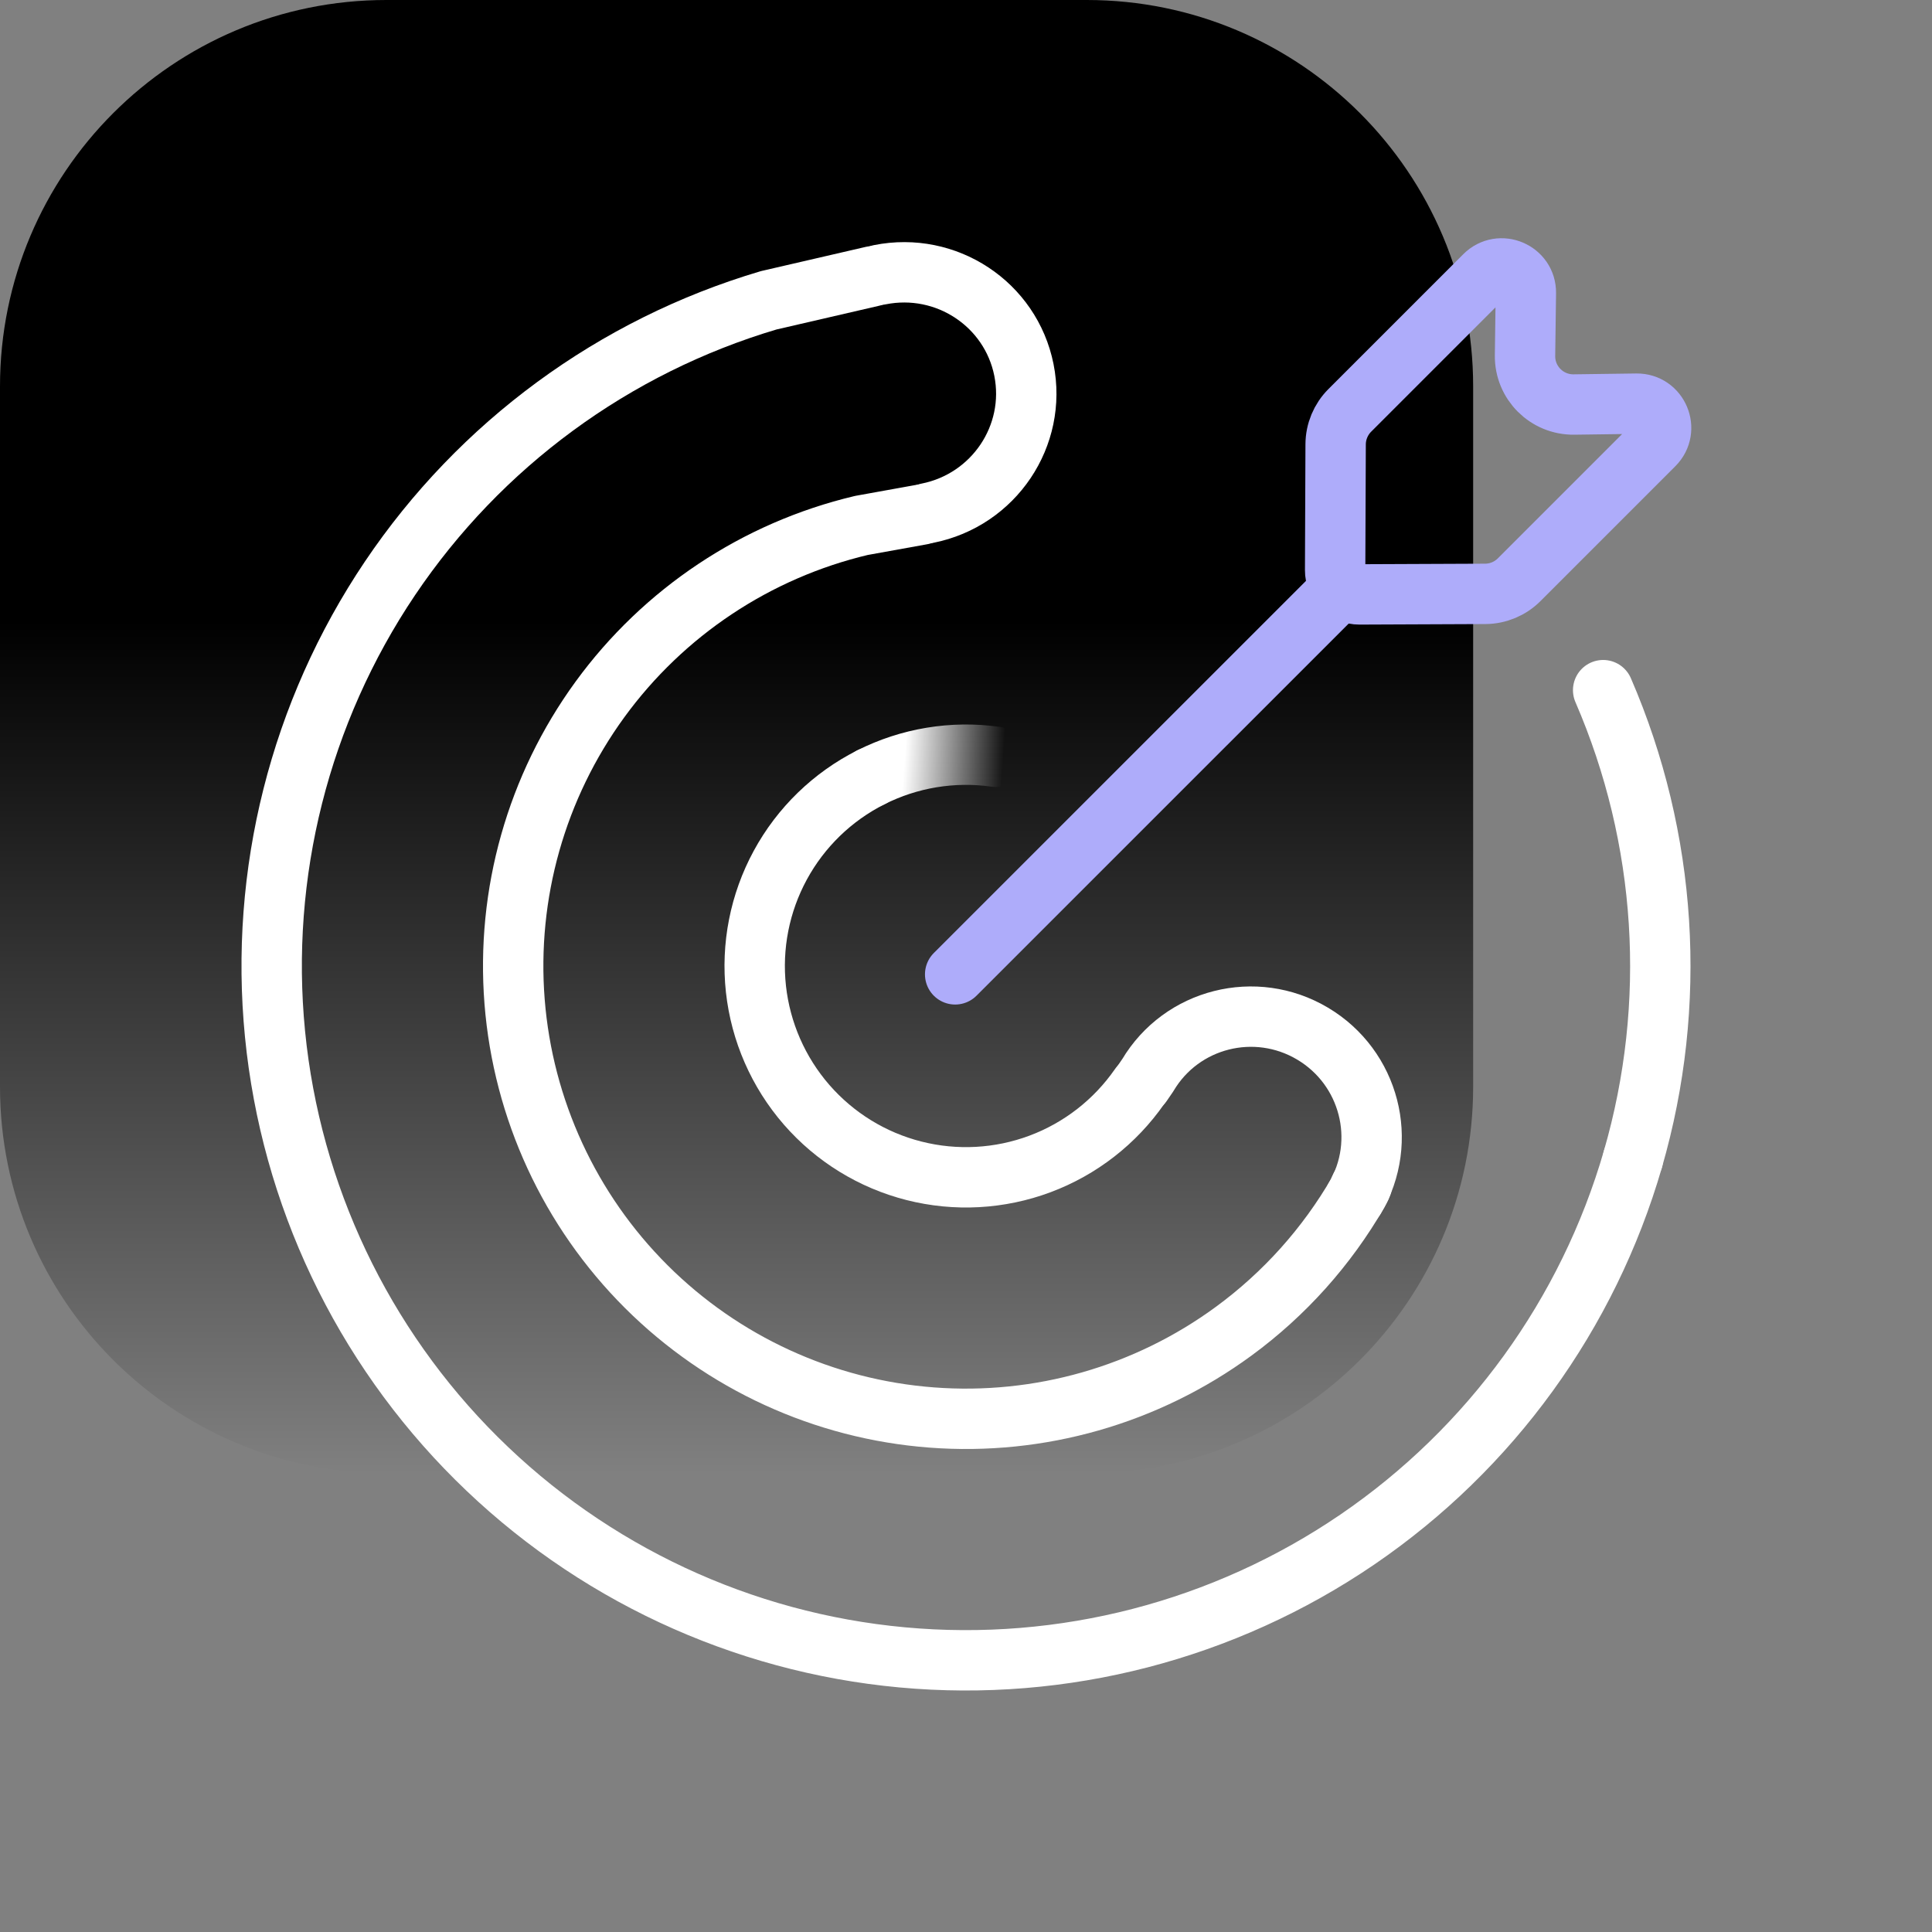 <svg width="80" height="80" viewBox="0 0 80 80" fill="none" xmlns="http://www.w3.org/2000/svg">
    <rect x="0" y="0" width="80" height="80" fill="#808080" stroke="none"/>
    <path
        d="M0 16C0 7.163 7.163 0 16 0H45C53.837 0 61 7.163 61 16V45C61 53.837 53.837 61 45 61H16C7.163 61 0 53.837 0 45V16Z"
        fill="url(#paint0_linear_10310_406)" />
    <path
        d="M67.616 47.996C65.757 54.415 61.721 59.986 56.2 63.752C50.678 67.517 44.018 69.242 37.363 68.629C30.709 68.016 24.475 65.104 19.735 60.393C14.995 55.683 12.043 49.468 11.388 42.817C10.733 36.167 12.416 29.496 16.146 23.951C19.877 18.406 25.423 14.334 31.83 12.435L36.129 11.441"
        stroke="#FFFFFF" stroke-width="2.5" stroke-linecap="round" stroke-linejoin="round" />
    <path
        d="M56.23 49.389V49.389C56.481 48.956 56.414 48.923 56.23 49.389V49.389ZM56.23 49.389C54.939 51.62 53.192 53.579 51.081 55.125C47.473 57.769 43.039 59.035 38.58 58.696C34.12 58.358 29.928 56.435 26.761 53.277C23.594 50.119 21.66 45.933 21.308 41.474C20.956 37.015 22.21 32.578 24.843 28.962C27.476 25.347 31.315 22.791 35.667 21.758L38.172 21.306"
        stroke="#FFFFFF" stroke-width="2.5" stroke-linecap="round" stroke-linejoin="round" />
    <path
        d="M47.19 44.988C46.173 46.452 44.734 47.572 43.065 48.196C41.395 48.82 39.575 48.92 37.847 48.481C36.119 48.043 34.567 47.087 33.397 45.742C32.227 44.396 31.497 42.726 31.302 40.954C31.108 39.182 31.459 37.393 32.31 35.826C33.16 34.26 34.468 32.99 36.06 32.188"
        stroke="#FFFFFF" stroke-width="2.5" stroke-linecap="round" stroke-linejoin="round" />
    <path d="M66.383 28.578C69.039 34.711 69.474 41.577 67.616 47.996" stroke="#FFFFFF"
        stroke-width="2.5" stroke-linecap="round" stroke-linejoin="round" />
    <path
        d="M56.103 49.612C57.502 47.255 56.717 44.205 54.349 42.799C51.982 41.393 48.928 42.164 47.528 44.521L47.287 44.873"
        stroke="#FFFFFF" stroke-width="2.5" stroke-linecap="round" stroke-linejoin="round" />
    <path
        d="M38.409 21.25C41.158 20.7 42.943 18.044 42.398 15.317C41.852 12.59 39.181 10.826 36.432 11.376"
        stroke="#FFFFFF" stroke-width="2.5" stroke-linecap="round" stroke-linejoin="round" />
    <path d="M36.06 32.187C37.652 31.385 39.45 31.087 41.216 31.335"
        stroke="url(#paint1_linear_10310_406)" stroke-width="2.5" stroke-linecap="round"
        stroke-linejoin="round" />
    <path d="M55.281 24.618L39.551 40.346" stroke="#AEACFA" stroke-width="2.5"
        stroke-linecap="round" />
    <path
        d="M55.306 18.399L55.285 23.609C55.282 24.164 55.733 24.615 56.289 24.613L61.498 24.591C62.026 24.589 62.531 24.379 62.904 24.006L68.488 18.422C69.123 17.787 68.665 16.703 67.767 16.715L65.175 16.75C64.049 16.765 63.132 15.849 63.148 14.723L63.183 12.13C63.195 11.233 62.11 10.775 61.476 11.409L55.892 16.993C55.519 17.366 55.308 17.872 55.306 18.399Z"
        stroke="#AEACFA" stroke-width="2.5" stroke-linecap="round" />
    <defs>
        <linearGradient id="paint0_linear_10310_406" x1="30.5" y1="25.75" x2="30.5" y2="61"
            gradientUnits="userSpaceOnUse">
            <stop stop-color="#000000" />
            <stop offset="1" stop-color="#000000" stop-opacity="0" />
        </linearGradient>
        <linearGradient id="paint1_linear_10310_406" x1="37.434" y1="31.705" x2="41.5" y2="32"
            gradientUnits="userSpaceOnUse">
            <stop stop-color="#FFFFFF" />
            <stop offset="1" stop-color="#FFFFFF" stop-opacity="0" />
        </linearGradient>
    </defs>
</svg>
